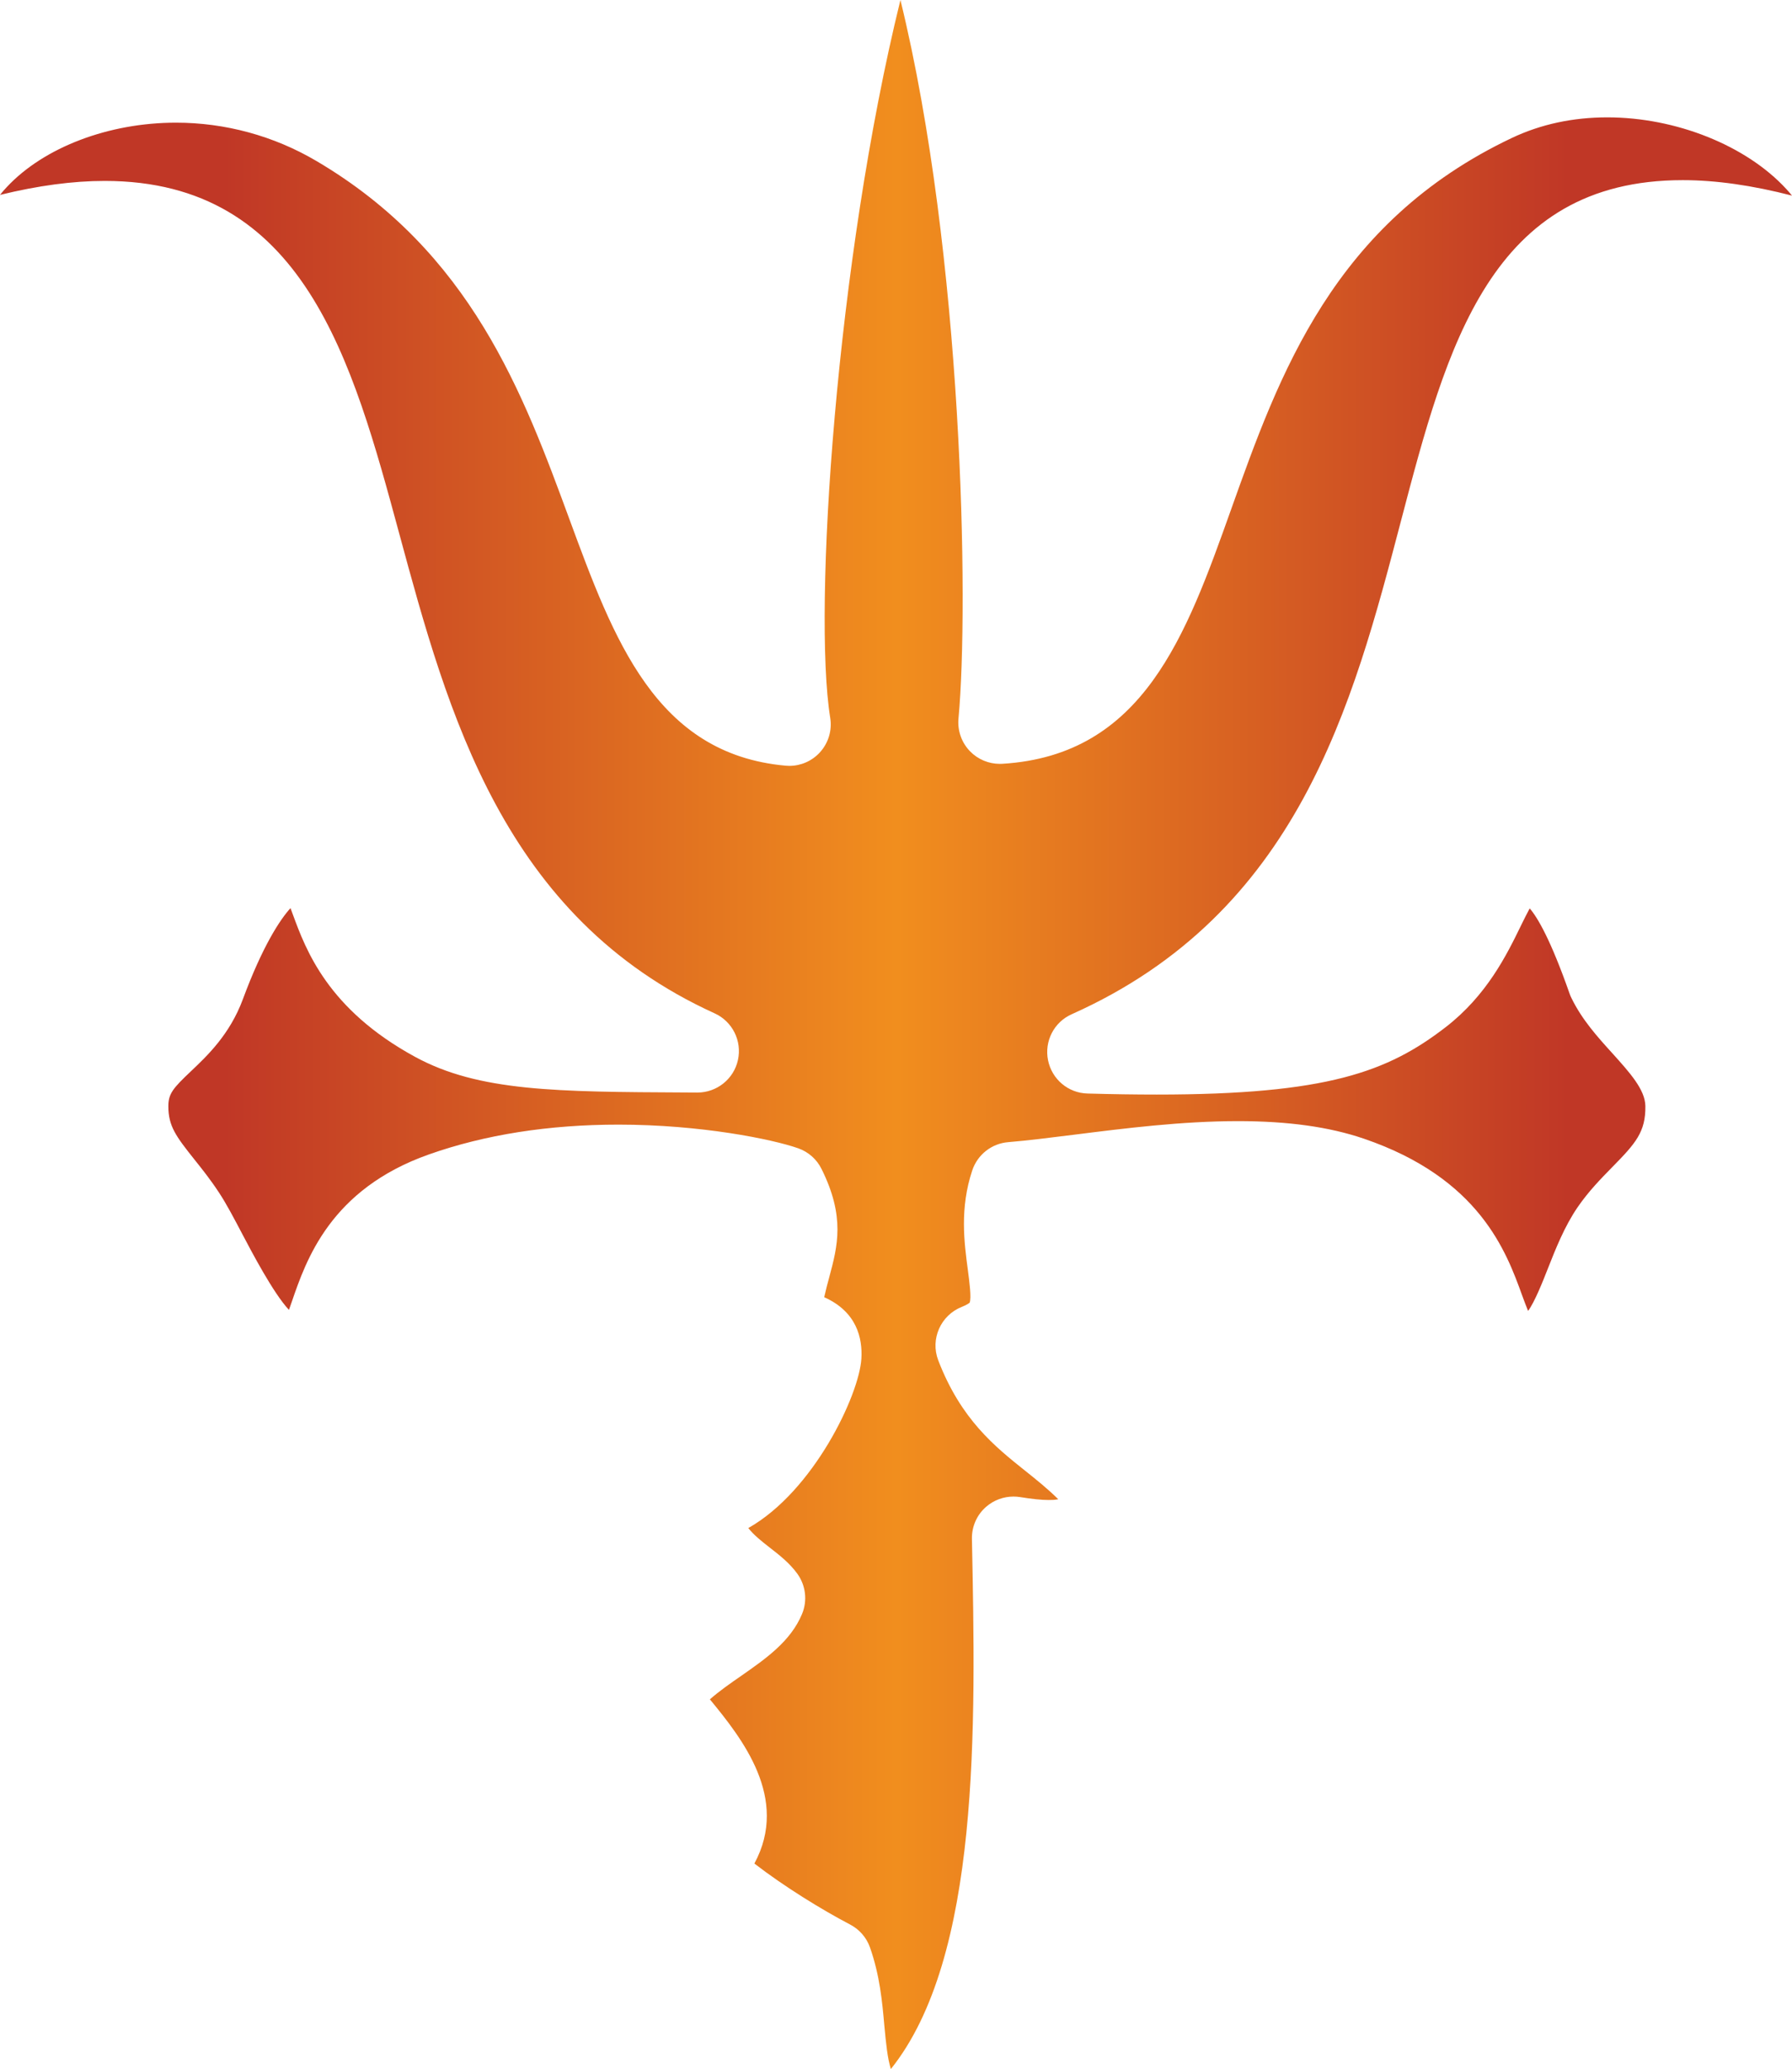 <?xml version="1.0" encoding="UTF-8" standalone="no"?>
<svg
   version="1.1"
   width="27.717"
   height="32"
   viewBox="0 0 27.717 32"
   id="svg4"
   sodipodi:docname="ddk.svg"
   inkscape:version="1.1.1 (3bf5ae0d25, 2021-09-20)"
   xmlns:inkscape="http://www.inkscape.org/namespaces/inkscape"
   xmlns:sodipodi="http://sodipodi.sourceforge.net/DTD/sodipodi-0.dtd"
   xmlns="http://www.w3.org/2000/svg"
   xmlns:svg="http://www.w3.org/2000/svg">
  <sodipodi:namedview
     id="namedview66"
     pagecolor="#ffffff"
     bordercolor="#666666"
     borderopacity="1.0"
     inkscape:pageshadow="2"
     inkscape:pageopacity="0.0"
     inkscape:pagecheckerboard="0"
     showgrid="false"
     inkscape:zoom="11.505196"
     inkscape:cx="-0.7387966"
     inkscape:cy="9.2566869"
     inkscape:window-width="1920"
     inkscape:window-height="1009"
     inkscape:window-x="-8"
     inkscape:window-y="-8"
     inkscape:window-maximized="1"
     inkscape:current-layer="svg4" />
  <defs
     id="defs59">
    <!-- This is the gradient that will actually be used on
     the cards. The colors themselves will be provided by the
     template, but the x values, y values, and offsets will be
     used from the SVG. -->
    <linearGradient
       id="rarity"
       x1="1.442"
       y1="2.927"
       x2="31.223"
       y2="2.927"
       gradientTransform="matrix(0.931,0,0,1.074,-1.342,-3.145)"
       gradientUnits="userSpaceOnUse">
      <stop
         offset="0"
         style="stop-color:rgb(192,55,38);stop-opacity:1"
         id="stop2" />
      <stop
         offset="0.125"
         style="stop-color:rgb(192,55,38);stop-opacity:1"
         id="stop4" />
      <stop
         offset="0.5"
         style="stop-color:rgb(241,142,30);stop-opacity:1"
         id="stop6" />
      <stop
         offset="0.875"
         style="stop-color:rgb(192,55,38);stop-opacity:1"
         id="stop8" />
      <stop
         offset="1"
         style="stop-color:rgb(192,55,38);stop-opacity:1"
         id="stop10" />
    </linearGradient>
    <!-- These gradients are here so that you can visualize
     what the set symbol would like like in that rarity. The
     only gradient that matters in the end is the "rarity"
     gradient. -->
    <linearGradient
       id="mythic"
       x1="0"
       y1="1"
       x2="1"
       y2="0">
      <stop
         offset="0"
         style="stop-color:rgb(192,55,38);stop-opacity:1"
         id="stop9" />
      <stop
         offset="0.125"
         style="stop-color:rgb(192,55,38);stop-opacity:1"
         id="stop11" />
      <stop
         offset="0.5"
         style="stop-color:rgb(241,142,30);stop-opacity:1"
         id="stop13" />
      <stop
         offset="0.875"
         style="stop-color:rgb(192,55,38);stop-opacity:1"
         id="stop15" />
      <stop
         offset="1"
         style="stop-color:rgb(192,55,38);stop-opacity:1"
         id="stop17" />
    </linearGradient>
    <linearGradient
       id="rare"
       x1="0"
       y1="1"
       x2="1"
       y2="0">
      <stop
         offset="0"
         style="stop-color:rgb(146,116,67);stop-opacity:1"
         id="stop20" />
      <stop
         offset="0.125"
         style="stop-color:rgb(146,116,67);stop-opacity:1"
         id="stop22" />
      <stop
         offset="0.5"
         style="stop-color:rgb(211,178,108);stop-opacity:1"
         id="stop24" />
      <stop
         offset="0.875"
         style="stop-color:rgb(146,116,67);stop-opacity:1"
         id="stop26" />
      <stop
         offset="1"
         style="stop-color:rgb(146,116,67);stop-opacity:1"
         id="stop28" />
    </linearGradient>
    <linearGradient
       id="special"
       x1="0"
       y1="1"
       x2="1"
       y2="0">
      <stop
         offset="0"
         style="stop-color:rgb(76, 56, 106);stop-opacity:1"
         id="stop31" />
      <stop
         offset="0.125"
         style="stop-color:rgb(76, 56, 106);stop-opacity:1"
         id="stop33" />
      <stop
         offset="0.5"
         style="stop-color:rgb(201, 173, 221);stop-opacity:1"
         id="stop35" />
      <stop
         offset="0.875"
         style="stop-color:rgb(76, 56, 106);stop-opacity:1"
         id="stop37" />
      <stop
         offset="1"
         style="stop-color:rgb(76, 56, 106);stop-opacity:1"
         id="stop39" />
    </linearGradient>
    <linearGradient
       id="uncommon"
       x1="0"
       y1="1"
       x2="1"
       y2="0">
      <stop
         offset="0"
         style="stop-color:rgb(98,110,119);stop-opacity:1"
         id="stop42" />
      <stop
         offset="0.125"
         style="stop-color:rgb(98,110,119);stop-opacity:1"
         id="stop44" />
      <stop
         offset="0.5"
         style="stop-color:rgb(196,222,238);stop-opacity:1"
         id="stop46" />
      <stop
         offset="0.875"
         style="stop-color:rgb(98,110,119);stop-opacity:1"
         id="stop48" />
      <stop
         offset="1"
         style="stop-color:rgb(98,110,119);stop-opacity:1"
         id="stop50" />
    </linearGradient>
    <linearGradient
       id="common"
       x1="0"
       y1="1"
       x2="1"
       y2="0">
      <stop
         offset="0"
         style="stop-color:rgb(0,0,0);stop-opacity:1"
         id="stop53" />
    </linearGradient>
    <linearGradient
       id="rarity-outline"
       x1="0"
       y1="1"
       x2="0"
       y2="1">
      <stop
         offset="0"
         style="stop-color:rgb(0,0,0);stop-opacity:1"
         id="stop56" />
    </linearGradient>
  </defs>
  <path
     fill="url(#rarity)"
     d="m 13.779,31.998 c -0.052,-0.17 -0.074,-0.385 -0.101,-0.675 -0.032,-0.364 -0.07,-0.775 -0.222,-1.207 -0.054,-0.153 -0.164,-0.279 -0.308,-0.354 -0.437,-0.229 -1.018,-0.586 -1.48,-0.943 0.547,-1.01 -0.195,-1.939 -0.688,-2.539 0.146,-0.129 0.319,-0.249 0.488,-0.366 0.375,-0.262 0.763,-0.532 0.938,-0.956 0.084,-0.204 0.057,-0.437 -0.071,-0.617 -0.12,-0.167 -0.274,-0.287 -0.423,-0.403 -0.142,-0.11 -0.255,-0.202 -0.338,-0.307 1.009,-0.57 1.714,-2.054 1.749,-2.619 0.019,-0.318 -0.071,-0.726 -0.575,-0.951 0.025,-0.112 0.052,-0.214 0.079,-0.313 0.128,-0.477 0.248,-0.929 -0.12,-1.67 -0.074,-0.15 -0.203,-0.264 -0.361,-0.32 C 11.945,17.617 10.837,17.392 9.567,17.392 8.488,17.392 7.5,17.547 6.634,17.853 5.108,18.392 4.735,19.485 4.511,20.138 4.498,20.175 4.484,20.216 4.469,20.257 4.226,19.997 3.891,19.356 3.748,19.085 3.62,18.842 3.5,18.612 3.382,18.435 3.253,18.239 3.122,18.075 3.006,17.93 2.721,17.572 2.604,17.415 2.604,17.109 c 0,-0.193 0.067,-0.276 0.351,-0.544 0.252,-0.239 0.599,-0.567 0.801,-1.111 0.305,-0.825 0.577,-1.235 0.737,-1.41 0.013,0.034 0.026,0.069 0.037,0.1 0.202,0.548 0.54,1.465 1.89,2.2 0.986,0.537 2.19,0.541 4.185,0.551 0,0 0.181,0.001 0.182,0.001 0.302,0 0.563,-0.21 0.627,-0.504 0.065,-0.295 -0.086,-0.596 -0.361,-0.721 C 7.782,14.183 6.928,11.03 6.174,8.248 5.448,5.569 4.698,2.798 1.62,2.798 1.126,2.798 0.59,2.87 0,3.014 0.035,2.97 0.07,2.93 0.105,2.893 0.68,2.278 1.682,1.897 2.722,1.897 3.484,1.897 4.234,2.101 4.891,2.488 7.286,3.896 8.094,6.09 8.806,8.026 9.494,9.894 10.142,11.659 12.15,11.841 c 0.019,0.001 0.039,0.003 0.058,0.003 0.177,0 0.347,-0.073 0.469,-0.204 0.135,-0.145 0.196,-0.344 0.164,-0.539 C 12.572,9.431 12.935,4.028 13.927,0 c 0.964,3.937 1.062,9.35 0.898,11.112 -0.017,0.186 0.047,0.371 0.178,0.506 0.121,0.125 0.288,0.195 0.461,0.195 0.013,0 0.025,-0.001 0.039,-0.001 2.183,-0.133 2.843,-1.983 3.541,-3.941 C 19.784,5.795 20.623,3.442 23.385,2.133 23.83,1.922 24.327,1.815 24.86,1.815 c 1.063,0 2.148,0.435 2.767,1.106 0.03,0.032 0.06,0.067 0.09,0.104 -0.621,-0.16 -1.181,-0.239 -1.69,-0.239 -2.975,0 -3.648,2.564 -4.36,5.278 C 20.922,10.903 20.079,14.12 16.576,15.685 c -0.274,0.122 -0.425,0.417 -0.366,0.711 0.059,0.294 0.312,0.508 0.611,0.515 0.385,0.011 0.745,0.016 1.07,0.016 2.636,0 3.573,-0.351 4.468,-1.041 0.639,-0.494 0.945,-1.118 1.167,-1.574 0.041,-0.083 0.09,-0.184 0.134,-0.264 0.12,0.138 0.323,0.48 0.618,1.321 0.008,0.024 0.018,0.047 0.03,0.07 0.162,0.331 0.399,0.595 0.63,0.849 0.272,0.302 0.507,0.563 0.511,0.816 0.006,0.401 -0.152,0.579 -0.509,0.942 -0.172,0.176 -0.367,0.373 -0.54,0.625 -0.203,0.297 -0.34,0.645 -0.461,0.952 -0.074,0.189 -0.203,0.515 -0.304,0.65 -0.03,-0.072 -0.063,-0.163 -0.091,-0.238 -0.246,-0.679 -0.658,-1.814 -2.45,-2.426 -0.537,-0.183 -1.173,-0.271 -1.946,-0.271 -0.867,0 -1.749,0.111 -2.527,0.209 -0.376,0.047 -0.731,0.092 -1.025,0.116 -0.257,0.02 -0.476,0.192 -0.558,0.437 -0.195,0.586 -0.125,1.113 -0.068,1.539 0.023,0.175 0.058,0.439 0.027,0.508 v 0 c -10e-4,0 -0.03,0.027 -0.119,0.063 -0.328,0.129 -0.492,0.498 -0.366,0.827 0.352,0.916 0.878,1.335 1.342,1.706 0.177,0.141 0.348,0.278 0.514,0.442 -0.046,0.011 -0.094,0.012 -0.151,0.012 -0.108,0 -0.252,-0.015 -0.439,-0.045 -0.034,-0.006 -0.069,-0.008 -0.103,-0.008 -0.153,0 -0.303,0.055 -0.421,0.157 -0.144,0.124 -0.225,0.307 -0.221,0.498 0.059,2.91 0.131,6.472 -1.256,8.201 z"
     id="path63"
     style="fill:url(#rarity)" />
</svg>

